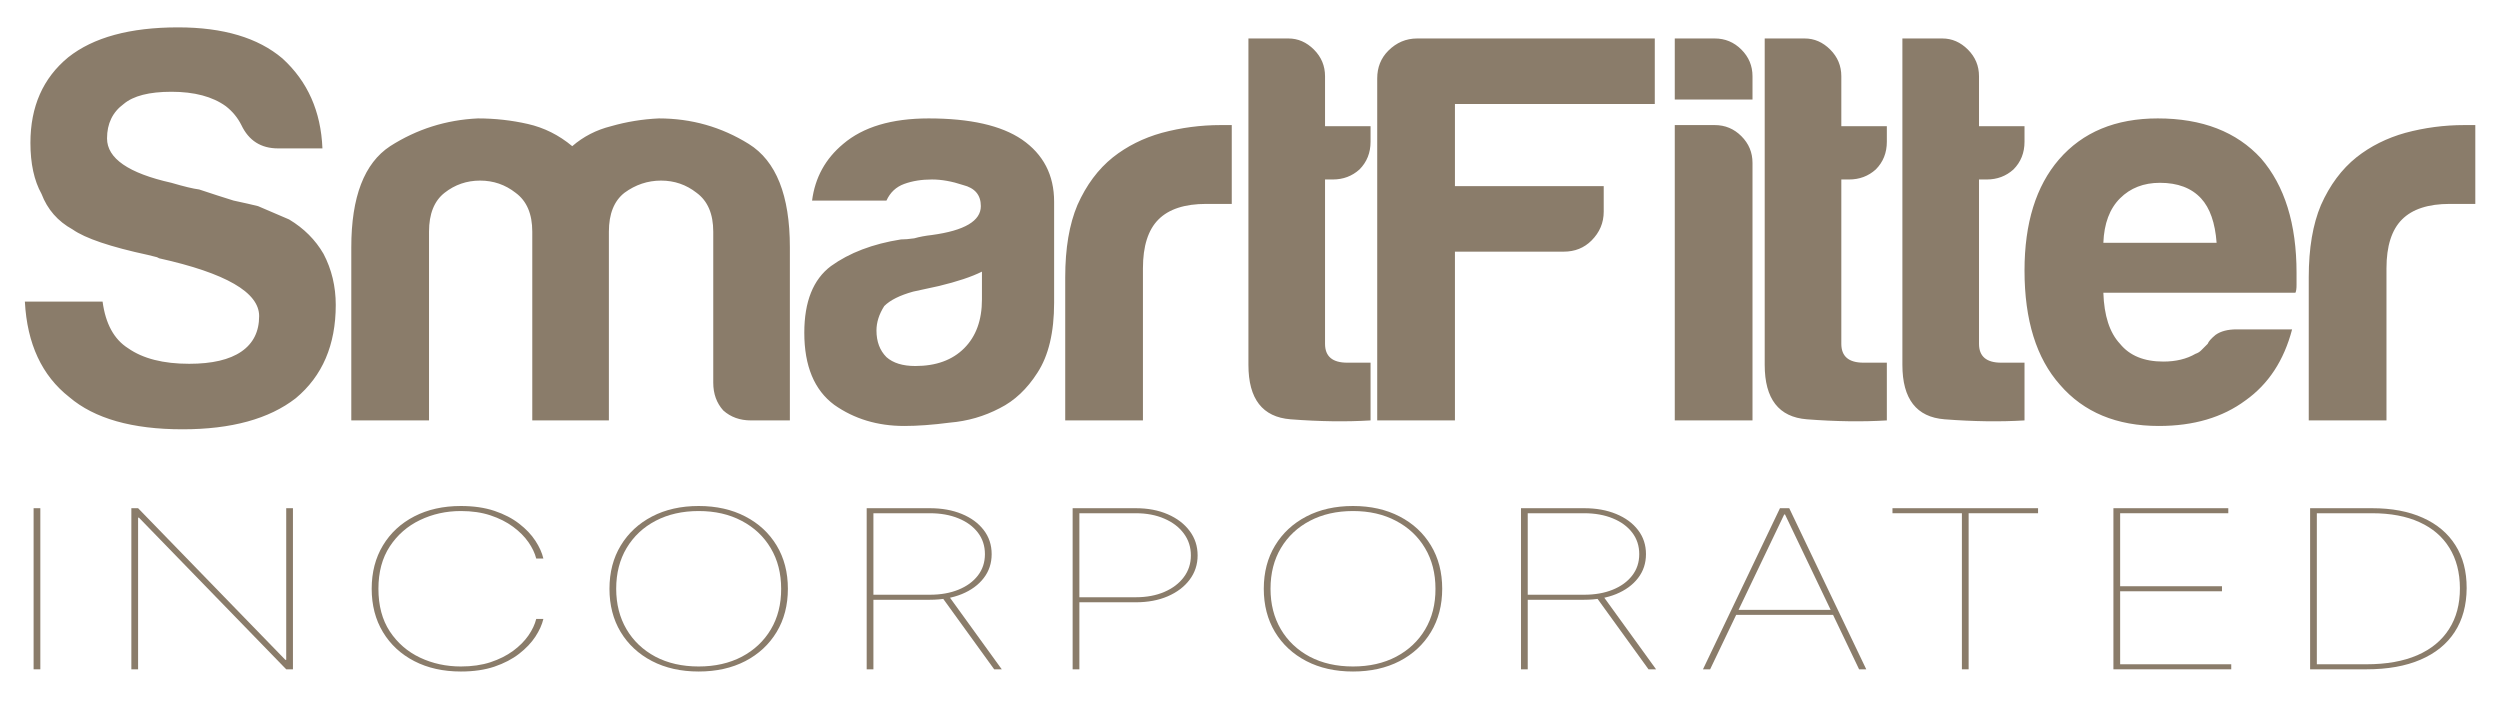 <svg width="2111" height="592" viewBox="0 0 2111 592" fill="none" xmlns="http://www.w3.org/2000/svg">
<path d="M21 254.684H86.628C89.128 273.434 96.316 286.56 108.191 294.06C120.691 302.81 137.88 307.186 159.756 307.186C179.131 307.186 193.819 303.748 203.82 296.873C213.82 289.997 218.82 279.997 218.82 266.871C218.82 246.871 190.694 230.62 134.442 218.12L132.567 217.182C132.567 217.182 130.067 216.557 125.067 215.307C93.19 208.432 71.939 201.244 61.314 193.744C48.814 186.868 40.063 176.868 35.063 163.742C28.813 152.492 25.688 138.116 25.688 120.616C25.688 89.989 36.313 65.926 57.564 48.425C78.815 31.55 109.754 23.112 150.38 23.112C188.507 23.112 217.883 31.862 238.509 49.363C259.76 68.739 271.01 94.052 272.26 125.303H234.759C220.383 125.303 210.07 118.741 203.82 105.615C200.695 99.365 196.319 94.052 190.694 89.677C179.444 81.552 164.131 77.489 144.755 77.489C126.004 77.489 112.566 80.927 104.441 87.802C95.066 94.677 90.378 104.365 90.378 116.866C90.378 133.741 108.503 146.242 144.755 154.367C155.38 157.492 163.193 159.367 168.193 159.992C179.444 163.742 189.132 166.868 197.257 169.368C206.007 171.243 212.883 172.805 217.883 174.055C226.633 177.805 235.384 181.556 244.134 185.306C256.634 192.806 266.322 202.494 273.198 214.369C280.073 227.495 283.51 241.87 283.51 257.496C283.51 291.247 272.26 317.499 249.759 336.249C227.258 353.75 195.382 362.5 154.13 362.5C111.629 362.5 79.752 353.437 58.502 335.312C35.376 317.186 22.875 290.31 21 254.684ZM514.145 355H449.455V208.744V195.619C449.455 180.618 444.767 169.68 435.392 162.805C426.641 155.93 416.641 152.492 405.39 152.492C394.14 152.492 384.139 155.93 375.389 162.805C366.639 169.68 362.264 180.618 362.264 195.619V355H296.636V208.744C296.636 166.242 307.574 137.804 329.45 123.428C351.951 109.053 376.639 101.24 403.515 99.99C417.891 99.99 431.954 101.552 445.704 104.678C459.455 107.803 471.955 114.053 483.206 123.428C492.581 115.303 503.519 109.678 516.02 106.553C529.145 102.802 542.583 100.615 556.334 99.99C583.835 99.99 609.148 107.178 632.274 121.553C655.4 135.929 666.963 164.992 666.963 208.744V355H634.149C624.774 355 616.961 352.187 610.711 346.562C605.086 340.312 602.273 332.499 602.273 323.124V195.619C602.273 180.618 597.585 169.68 588.21 162.805C579.46 155.93 569.459 152.492 558.209 152.492C546.958 152.492 536.646 155.93 527.27 162.805C518.52 169.68 514.145 180.618 514.145 195.619V208.744V355ZM829.157 229.37C820.407 233.745 808.219 237.808 792.593 241.558C778.218 244.683 771.03 246.246 771.03 246.246C759.779 249.371 751.654 253.433 746.654 258.434C742.279 265.309 740.091 272.184 740.091 279.059C740.091 288.435 742.904 295.935 748.529 301.56C754.154 306.561 762.28 309.061 772.905 309.061C790.406 309.061 804.156 304.06 814.157 294.06C824.157 284.06 829.157 270.309 829.157 252.808V229.37ZM844.158 344.687C831.032 351.562 816.969 355.625 801.969 356.875C787.593 358.75 774.78 359.688 763.53 359.688C741.029 359.688 721.34 353.75 704.465 341.874C687.589 329.374 679.151 309.061 679.151 280.935C679.151 254.684 686.652 235.933 701.652 224.682C717.278 213.432 736.966 205.932 760.717 202.181C763.842 202.181 767.592 201.869 771.967 201.244C776.343 199.994 781.343 199.056 786.968 198.431C814.469 194.681 828.22 186.556 828.22 174.055C828.22 164.68 823.22 158.742 813.219 156.242C803.844 153.117 795.093 151.554 786.968 151.554C778.218 151.554 770.405 152.804 763.53 155.305C756.654 157.805 751.654 162.492 748.529 169.368H685.714C688.214 149.992 696.964 134.054 711.965 121.553C728.841 107.178 752.904 99.99 784.155 99.99C819.157 99.99 845.408 105.928 862.909 117.803C881.034 130.304 890.097 147.804 890.097 170.305V255.621C890.097 280.622 885.409 300.31 876.034 314.686C867.284 328.436 856.658 338.437 844.158 344.687ZM899.473 355V234.058C899.473 209.682 902.91 189.368 909.785 173.118C917.286 156.242 927.286 142.804 939.787 132.804C951.662 123.428 965.413 116.553 981.038 112.178C997.289 107.803 1013.85 105.615 1030.73 105.615C1031.98 105.615 1033.54 105.615 1035.42 105.615C1037.29 105.615 1038.85 105.615 1040.1 105.615V172.18H1018.54C1000.41 172.18 986.976 176.555 978.226 185.306C969.475 194.056 965.1 207.807 965.1 226.557V355H899.473ZM1157.3 355C1136.67 356.25 1114.17 355.938 1089.79 354.062C1066.04 352.187 1054.17 336.874 1054.17 308.123V32.487H1087.92C1096.04 32.487 1103.23 35.612 1109.48 41.862C1115.73 48.113 1118.86 55.613 1118.86 64.363V106.553H1157.3V119.678C1157.3 129.053 1154.17 136.866 1147.92 143.117C1141.67 148.742 1134.17 151.554 1125.42 151.554H1118.86V290.31C1118.86 300.935 1125.11 306.248 1137.61 306.248H1157.3V355ZM1162.92 355V66.239C1162.92 56.863 1166.05 49.05 1172.3 42.8C1179.17 35.925 1187.3 32.487 1196.67 32.487H1397.3V87.802H1228.55V157.18H1354.18V178.743C1354.18 188.118 1350.74 196.244 1343.87 203.119C1337.61 209.369 1329.8 212.494 1320.43 212.494H1228.55V355H1162.92ZM1414.18 105.615H1447.93C1456.68 105.615 1464.18 108.74 1470.43 114.99C1476.68 121.241 1479.81 128.741 1479.81 137.491V355H1414.18V105.615ZM1414.18 32.487H1447.93C1456.68 32.487 1464.18 35.612 1470.43 41.862C1476.68 48.113 1479.81 55.613 1479.81 64.363V84.052H1414.18V32.487ZM1593.25 355C1572.62 356.25 1550.12 355.938 1525.75 354.062C1502 352.187 1490.12 336.874 1490.12 308.123V32.487H1523.87C1532 32.487 1539.19 35.612 1545.44 41.862C1551.69 48.113 1554.81 55.613 1554.81 64.363V106.553H1593.25V119.678C1593.25 129.053 1590.13 136.866 1583.87 143.117C1577.62 148.742 1570.12 151.554 1561.37 151.554H1554.81V290.31C1554.81 300.935 1561.06 306.248 1573.56 306.248H1593.25V355ZM1709.5 355C1688.88 356.25 1666.38 355.938 1642 354.062C1618.25 352.187 1606.38 336.874 1606.38 308.123V32.487H1640.13C1648.25 32.487 1655.44 35.612 1661.69 41.862C1667.94 48.113 1671.07 55.613 1671.07 64.363V106.553H1709.5V119.678C1709.5 129.053 1706.38 136.866 1700.13 143.117C1693.88 148.742 1686.38 151.554 1677.63 151.554H1671.07V290.31C1671.07 300.935 1677.32 306.248 1689.82 306.248H1709.5V355ZM1888.57 278.122H1935.45C1928.58 304.373 1915.45 324.374 1896.07 338.124C1876.7 352.5 1852.32 359.688 1822.95 359.688C1787.32 359.688 1759.51 348.125 1739.51 324.999C1719.51 302.498 1709.5 270.309 1709.5 228.432C1709.5 188.431 1719.19 157.18 1738.57 134.679C1758.57 111.553 1786.38 99.99 1822.01 99.99C1859.51 99.99 1888.57 111.24 1909.2 133.741C1929.2 156.867 1939.2 189.056 1939.2 230.308C1939.2 232.808 1939.2 234.995 1939.2 236.87C1939.2 238.745 1939.2 239.995 1939.2 240.62C1939.2 243.746 1938.89 245.933 1938.26 247.183H1776.07C1776.69 266.559 1781.38 280.935 1790.13 290.31C1798.26 300.31 1810.45 305.311 1826.7 305.311C1837.32 305.311 1846.39 303.123 1853.89 298.748C1855.76 298.123 1857.32 297.185 1858.57 295.935C1860.45 294.06 1862.32 292.185 1864.2 290.31C1864.82 288.435 1867.01 285.935 1870.76 282.81C1875.14 279.684 1881.07 278.122 1888.57 278.122ZM1776.07 204.994H1871.7C1870.45 188.118 1866.07 175.618 1858.57 167.493C1850.45 158.742 1838.88 154.367 1823.88 154.367C1810.13 154.367 1798.88 158.742 1790.13 167.493C1781.38 176.243 1776.69 188.743 1776.07 204.994ZM1949.51 355V234.058C1949.51 209.682 1952.95 189.368 1959.83 173.118C1967.33 156.242 1977.33 142.804 1989.83 132.804C2001.7 123.428 2015.45 116.553 2031.08 112.178C2047.33 107.803 2063.89 105.615 2080.77 105.615C2082.02 105.615 2083.58 105.615 2085.46 105.615C2087.33 105.615 2088.89 105.615 2090.15 105.615V172.18H2068.58C2050.46 172.18 2037.02 176.555 2028.27 185.306C2019.52 194.056 2015.14 207.807 2015.14 226.557V355H1949.51Z" fill="#8A7C6A"/>
<path d="M34.056 429.126V565.165H28.371V429.126H34.056Z" fill="#8A7C6A"/>
<path d="M247.362 429.126V565.165H241.677L117.315 437.097H116.604V565.165H110.919V429.126H116.604L240.966 557.194H241.677V429.126H247.362Z" fill="#8A7C6A"/>
<path d="M458.824 471.638H452.784C451.659 467.121 449.468 462.516 446.211 457.821C442.953 453.127 438.63 448.788 433.241 444.802C427.852 440.816 421.486 437.606 414.143 435.17C406.8 432.735 398.479 431.517 389.182 431.517C376.746 431.517 365.227 434.063 354.627 439.156C344.086 444.204 335.588 451.622 329.133 461.408C322.737 471.151 319.539 483.063 319.539 497.145C319.539 511.405 322.737 523.406 329.133 533.148C335.588 542.891 344.086 550.264 354.627 555.268C365.227 560.272 376.746 562.774 389.182 562.774C398.479 562.774 406.8 561.578 414.143 559.187C421.486 556.752 427.852 553.563 433.241 549.622C438.63 545.636 442.953 541.296 446.211 536.602C449.468 531.864 451.659 527.214 452.784 522.653H458.824C457.699 527.436 455.449 532.418 452.073 537.599C448.698 542.736 444.138 547.54 438.394 552.013C432.649 556.486 425.691 560.117 417.518 562.907C409.346 565.653 399.901 567.025 389.182 567.025C374.258 567.025 361.141 564.103 349.83 558.257C338.519 552.412 329.695 544.241 323.359 533.746C317.022 523.251 313.854 511.051 313.854 497.145C313.854 483.24 317.022 471.04 323.359 460.545C329.695 450.05 338.519 441.879 349.83 436.034C361.141 430.188 374.258 427.266 389.182 427.266C399.901 427.266 409.346 428.638 417.518 431.384C425.691 434.13 432.649 437.739 438.394 442.211C444.138 446.64 448.698 451.445 452.073 456.626C455.449 461.763 457.699 466.767 458.824 471.638Z" fill="#8A7C6A"/>
<path d="M665.29 497.145C665.29 511.006 662.122 523.184 655.785 533.68C649.449 544.175 640.625 552.367 629.314 558.257C618.003 564.103 604.886 567.025 589.962 567.025C574.98 567.025 561.833 564.08 550.522 558.191C539.211 552.301 530.387 544.108 524.051 533.613C517.773 523.118 514.635 510.962 514.635 497.145C514.635 483.285 517.803 471.129 524.139 460.678C530.476 450.183 539.3 441.99 550.611 436.1C561.922 430.211 575.039 427.266 589.962 427.266C604.886 427.266 618.003 430.211 629.314 436.1C640.625 441.946 649.449 450.116 655.785 460.611C662.122 471.107 665.29 483.285 665.29 497.145ZM659.605 497.145C659.605 484.126 656.674 472.701 650.811 462.87C644.948 452.995 636.776 445.311 626.294 439.82C615.871 434.285 603.761 431.517 589.962 431.517C576.223 431.517 564.113 434.262 553.631 439.754C543.208 445.201 535.036 452.862 529.114 462.737C523.251 472.568 520.32 484.037 520.32 497.145C520.32 510.076 523.221 521.479 529.025 531.355C534.829 541.186 542.942 548.891 553.364 554.471C563.846 560.006 576.046 562.774 589.962 562.774C603.761 562.774 615.901 560.029 626.383 554.537C636.865 549.002 645.037 541.319 650.9 531.488C656.763 521.612 659.664 510.165 659.605 497.145Z" fill="#8A7C6A"/>
<path d="M731.827 565.165V429.126H785.125C795.31 429.126 804.312 430.742 812.129 433.975C820.005 437.207 826.164 441.724 830.606 447.525C835.106 453.327 837.357 460.124 837.357 467.918C837.357 475.624 835.106 482.377 830.606 488.178C826.164 493.935 820.005 498.43 812.129 501.662C804.312 504.851 795.31 506.445 785.125 506.445H734.669V502.194H785.125C794.244 502.194 802.298 500.777 809.286 497.943C816.274 495.108 821.752 491.123 825.72 485.986C829.688 480.849 831.672 474.826 831.672 467.918C831.672 460.966 829.688 454.899 825.72 449.718C821.752 444.536 816.274 440.529 809.286 437.694C802.298 434.816 794.244 433.377 785.125 433.377H737.512V565.165H731.827ZM801.114 503.257L845.884 565.165H839.488L794.718 503.257H801.114Z" fill="#8A7C6A"/>
<path d="M905.736 565.165V429.126H959.034C969.22 429.126 978.221 430.83 986.038 434.24C993.915 437.65 1000.07 442.344 1004.52 448.323C1009.02 454.301 1011.27 461.187 1011.27 468.981C1011.27 476.686 1009.02 483.528 1004.52 489.507C1000.07 495.441 993.915 500.113 986.038 503.522C978.221 506.888 969.22 508.571 959.034 508.571H908.579V504.319H959.034C968.154 504.319 976.208 502.814 983.196 499.803C990.184 496.791 995.662 492.629 999.629 487.314C1003.6 482 1005.58 475.889 1005.58 468.981C1005.58 462.028 1003.6 455.873 999.629 450.515C995.662 445.156 990.184 440.971 983.196 437.96C976.208 434.905 968.154 433.377 959.034 433.377H911.421V565.165H905.736Z" fill="#8A7C6A"/>
<path d="M1217.8 497.145C1217.8 511.006 1214.63 523.184 1208.29 533.68C1201.96 544.175 1193.13 552.367 1181.82 558.257C1170.51 564.103 1157.39 567.025 1142.47 567.025C1127.49 567.025 1114.34 564.08 1103.03 558.191C1091.72 552.301 1082.9 544.108 1076.56 533.613C1070.28 523.118 1067.14 510.962 1067.14 497.145C1067.14 483.285 1070.31 471.129 1076.65 460.678C1082.98 450.183 1091.81 441.99 1103.12 436.1C1114.43 430.211 1127.55 427.266 1142.47 427.266C1157.39 427.266 1170.51 430.211 1181.82 436.1C1193.13 441.946 1201.96 450.116 1208.29 460.611C1214.63 471.107 1217.8 483.285 1217.8 497.145ZM1212.11 497.145C1212.11 484.126 1209.18 472.701 1203.32 462.87C1197.46 452.995 1189.28 445.311 1178.8 439.82C1168.38 434.285 1156.27 431.517 1142.47 431.517C1128.73 431.517 1116.62 434.262 1106.14 439.754C1095.72 445.201 1087.54 452.862 1081.62 462.737C1075.76 472.568 1072.83 484.037 1072.83 497.145C1072.83 510.076 1075.73 521.479 1081.53 531.355C1087.34 541.186 1095.45 548.891 1105.87 554.471C1116.35 560.006 1128.55 562.774 1142.47 562.774C1156.27 562.774 1168.41 560.029 1178.89 554.537C1189.37 549.002 1197.55 541.319 1203.41 531.488C1209.27 521.612 1212.17 510.165 1212.11 497.145Z" fill="#8A7C6A"/>
<path d="M1284.33 565.165V429.126H1337.63C1347.82 429.126 1356.82 430.742 1364.64 433.975C1372.51 437.207 1378.67 441.724 1383.11 447.525C1387.61 453.327 1389.86 460.124 1389.86 467.918C1389.86 475.624 1387.61 482.377 1383.11 488.178C1378.67 493.935 1372.51 498.43 1364.64 501.662C1356.82 504.851 1347.82 506.445 1337.63 506.445H1287.18V502.194H1337.63C1346.75 502.194 1354.81 500.777 1361.79 497.943C1368.78 495.108 1374.26 491.123 1378.23 485.986C1382.2 480.849 1384.18 474.826 1384.18 467.918C1384.18 460.966 1382.2 454.899 1378.23 449.718C1374.26 444.536 1368.78 440.529 1361.79 437.694C1354.81 434.816 1346.75 433.377 1337.63 433.377H1290.02V565.165H1284.33ZM1353.62 503.257L1398.39 565.165H1392L1347.23 503.257H1353.62Z" fill="#8A7C6A"/>
<path d="M1444.03 565.165H1437.99L1503.01 429.126H1510.83L1575.86 565.165H1569.82L1507.28 434.44H1506.57L1444.03 565.165ZM1464.64 514.948H1549.21V519.199H1464.64V514.948Z" fill="#8A7C6A"/>
<path d="M1598 433.377V429.126H1720.94V433.377H1662.31V565.165H1656.63V433.377H1598Z" fill="#8A7C6A"/>
<path d="M1784.57 565.165V429.126H1881.57V433.377H1790.25V495.02H1876.24V499.271H1790.25V560.914H1884.06V565.165H1784.57Z" fill="#8A7C6A"/>
<path d="M1998.27 565.165H1950.66V429.126H2002.89C2019.65 429.126 2033.98 431.827 2045.89 437.229C2057.85 442.588 2067 450.293 2073.33 460.346C2079.73 470.398 2082.9 482.488 2082.84 496.614C2082.78 511.095 2079.4 523.45 2072.71 533.68C2066.08 543.865 2056.46 551.659 2043.84 557.062C2031.29 562.464 2016.1 565.165 1998.27 565.165ZM1956.34 560.914H1998.27C2015.09 560.914 2029.39 558.368 2041.18 553.275C2052.96 548.138 2061.9 540.765 2068 531.155C2074.16 521.546 2077.21 510.032 2077.15 496.614C2077.09 483.373 2074.13 472.037 2068.27 462.604C2062.47 453.172 2054.06 445.953 2043.04 440.949C2032.03 435.901 2018.64 433.377 2002.89 433.377H1956.34V560.914Z" fill="#8A7C6A"/>
</svg>
